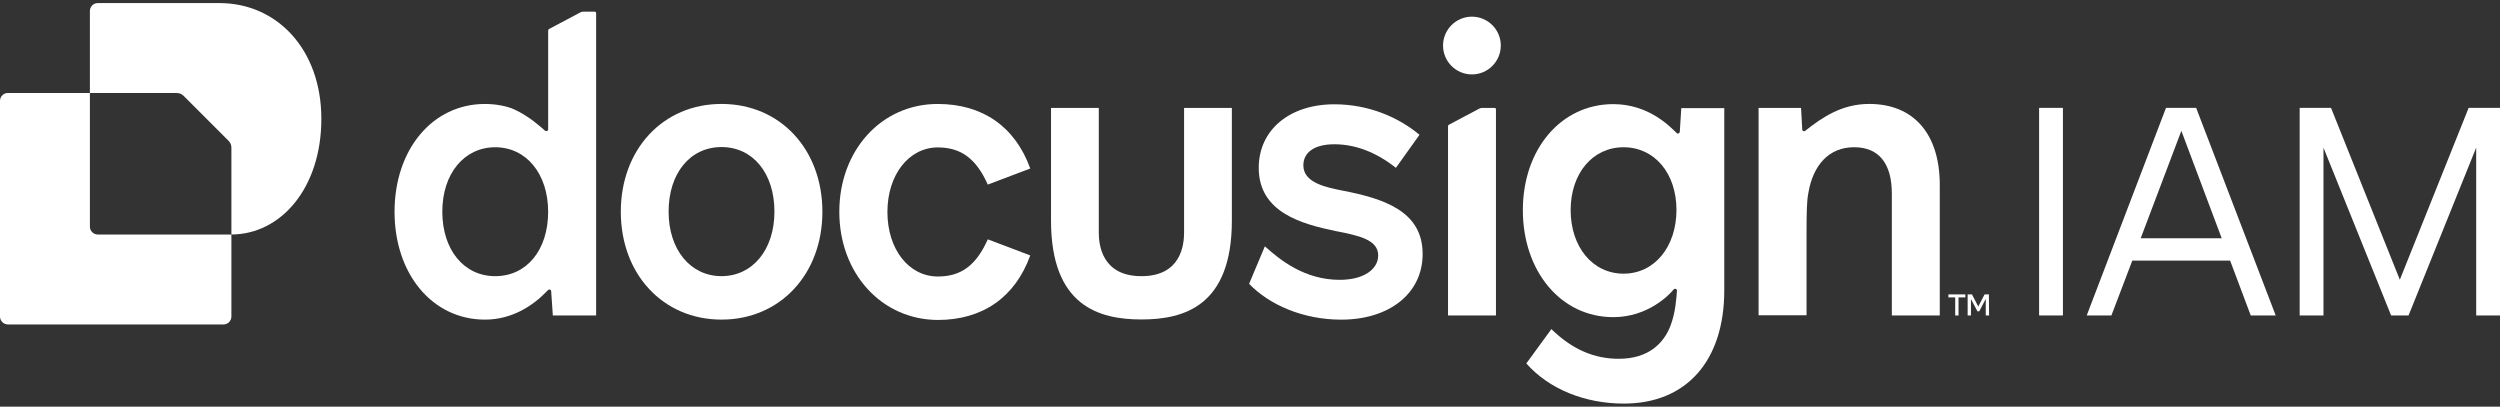 <?xml version="1.0" encoding="UTF-8"?><svg id="Layer_1" xmlns="http://www.w3.org/2000/svg" viewBox="0 0 1200 195.19"><rect x="0" y="0" width="1200" height="195.19" fill="#333333" stroke="none"/><defs><style>.cls-1{fill:#fff;}</style></defs><path class="cls-1" d="m978.77,151.43V51.78h11.43v99.64h-11.43Z"/><path class="cls-1" d="m1080.36,151.43l-9.9-26.34h-46.96l-10.03,26.34h-11.85l38.05-99.64h14.49l38.18,99.64h-11.98Zm-52.82-37.07h38.88l-19.37-51.56-19.51,51.56Z"/><path class="cls-1" d="m1147.74,151.43l-32.47-80.55v80.55h-11.43V51.78h15.05l33.03,82.5,33.03-82.5h15.05v99.64h-11.43v-80.55l-32.47,80.55h-8.36Z"/><path class="cls-1" d="m931.09,88.75v62.67h-23.01v-58.53c0-14.25-6.13-22.22-18.08-22.22s-19.83,8.36-22.06,22.38c-.64,3.34-.8,8.52-.8,19.43v38.86h-23.02V51.8h20.39c.08.88.56,9.8.56,10.35,0,.72.88,1.11,1.43.64,8.44-6.69,17.76-12.9,30.74-12.9,21.34,0,33.85,14.41,33.85,38.86Z"/><path class="cls-1" d="m807.02,51.89l-.72,11.39c-.08.72-.96,1.11-1.43.64-2.79-2.63-13.06-13.94-30.5-13.94-25.01,0-43.4,21.58-43.4,50.89s18.24,51.36,43.4,51.36c16.8,0,27.08-10.91,28.99-13.3.56-.64,1.59-.24,1.59.56-.24,3.03-.64,10.59-3.18,17.04-3.19,8.12-10.35,15.69-24.77,15.69-11.86,0-22.38-4.54-32.33-14.25l-12.03,16.48c10.91,12.34,28.11,19.27,46.83,19.27,30.1,0,48.18-20.63,48.18-54.31V51.89h-20.62Zm-27.71,79.47c-14.89,0-25.4-12.9-25.4-30.5s10.51-30.18,25.4-30.18,25.4,12.5,25.4,30.18c-.08,17.68-10.59,30.5-25.4,30.5Z"/><path class="cls-1" d="m682.87,121.89c0,18.87-15.85,31.54-39.1,31.54-18.24,0-34.48-7.09-44.2-17.2l7.57-18c7.33,6.61,19.11,16.09,35.92,16.09,11.71,0,18.47-5.18,18.47-11.71,0-7.57-9.32-9.56-20.47-11.71-15.85-3.34-36.87-8.76-36.87-30.34,0-18.08,14.65-30.5,36.31-30.5,16.64,0,30.98,6.37,40.85,14.65l-11.31,15.85c-9.56-7.57-19.59-11.31-29.54-11.31s-14.89,4.14-14.89,10.11c0,8.36,10.75,10.51,18.63,12.1,19.83,3.82,38.62,9.8,38.62,30.42Z"/><path class="cls-1" d="m346.33,49.89c-28.11,0-48.34,21.82-48.34,51.76s20.23,51.76,48.34,51.76,48.42-21.82,48.42-51.76-20.23-51.76-48.42-51.76Zm0,82.66c-14.89,0-25.4-12.66-25.4-30.98s10.27-30.98,25.4-30.98,25.4,12.66,25.4,30.98-10.51,30.98-25.4,30.98Z"/><path class="cls-1" d="m402.87,101.66c0-29.54,20.23-51.76,47.22-51.76,21.42,0,37.11,10.75,44.44,30.98l-20.39,7.72c-5.57-12.5-12.9-17.84-23.97-17.84-13.86,0-24.21,13.06-24.21,30.98s10.27,30.98,24.21,30.98c11.15,0,18.4-5.33,23.97-17.84l20.39,7.72c-7.33,20.23-23.01,30.98-44.44,30.98-27-.16-47.22-22.38-47.22-51.92Z"/><path class="cls-1" d="m279.84,5.62c-.4,0-.88.08-1.27.32l-14.97,7.96c-.32.16-.48.48-.48.8v47.38c0,.8-.96,1.11-1.51.64-2.23-1.91-7.41-6.77-14.57-10.11-3.74-1.75-9.24-2.71-14.26-2.71-25.16,0-43.4,21.82-43.4,51.76s18.24,51.76,43.4,51.76c13.22,0,23.17-6.93,29.23-13.14.4-.4.64-.64,1.04-1.04.56-.56,1.51-.24,1.51.56l.8,11.63h20.78V6.25c0-.32-.24-.64-.64-.64h-5.65Zm-42.13,126.94c-15.05,0-25.4-12.66-25.4-30.98s10.59-30.9,25.4-30.9,25.4,12.66,25.4,30.98-10.27,30.9-25.4,30.9Z"/><path class="cls-1" d="m709.94,52.2l-14.41,7.64c-.32.16-.48.48-.48.8v90.78h23.01V52.44c0-.32-.24-.64-.64-.64h-6.21c-.48.08-.88.16-1.27.4Z"/><path class="cls-1" d="m706.52,35.72c7.65,0,13.86-6.21,13.86-13.86s-6.21-13.86-13.86-13.86-13.86,6.21-13.86,13.86,6.21,13.86,13.86,13.86Z"/><path class="cls-1" d="m591.29,51.81v54.07c0,41.01-22.93,47.46-43.4,47.46s-43.4-6.53-43.4-47.46v-54.07h22.93v59.81c0,5.81,1.43,20.94,20.47,20.94s20.47-15.05,20.47-20.94v-59.81h22.93Z"/><path class="cls-1" d="m943.36,141.31v1.43h-3.27v8.68h-1.59v-8.68h-3.27v-1.43h8.12Zm11.39,10.11h-1.59v-7.96l-3.11,5.97h-.88l-3.11-5.89v7.88h-1.59v-10.11h2.07l3.03,5.81,3.03-5.81h2.07l.08,10.11Z"/><path class="cls-1" d="m111.07,112.55v39.4c0,2.08-1.69,3.78-3.78,3.78H3.78C1.7,155.73,0,154.03,0,151.95V48.41C0,46.33,1.7,44.63,3.78,44.63h39.37v64.15c0,2.08,1.7,3.78,3.78,3.78h64.15-.01Z"/><path class="cls-1" d="m154.25,57c0,33.16-19.32,55.49-43.18,55.56v-41.74c0-1.2-.48-2.35-1.33-3.2l-21.65-21.65c-.85-.85-2-1.33-3.2-1.33h-41.74V5.26c0-2.08,1.69-3.78,3.78-3.78h58.41c27.66,0,48.91,22.31,48.91,55.52Z"/></svg>